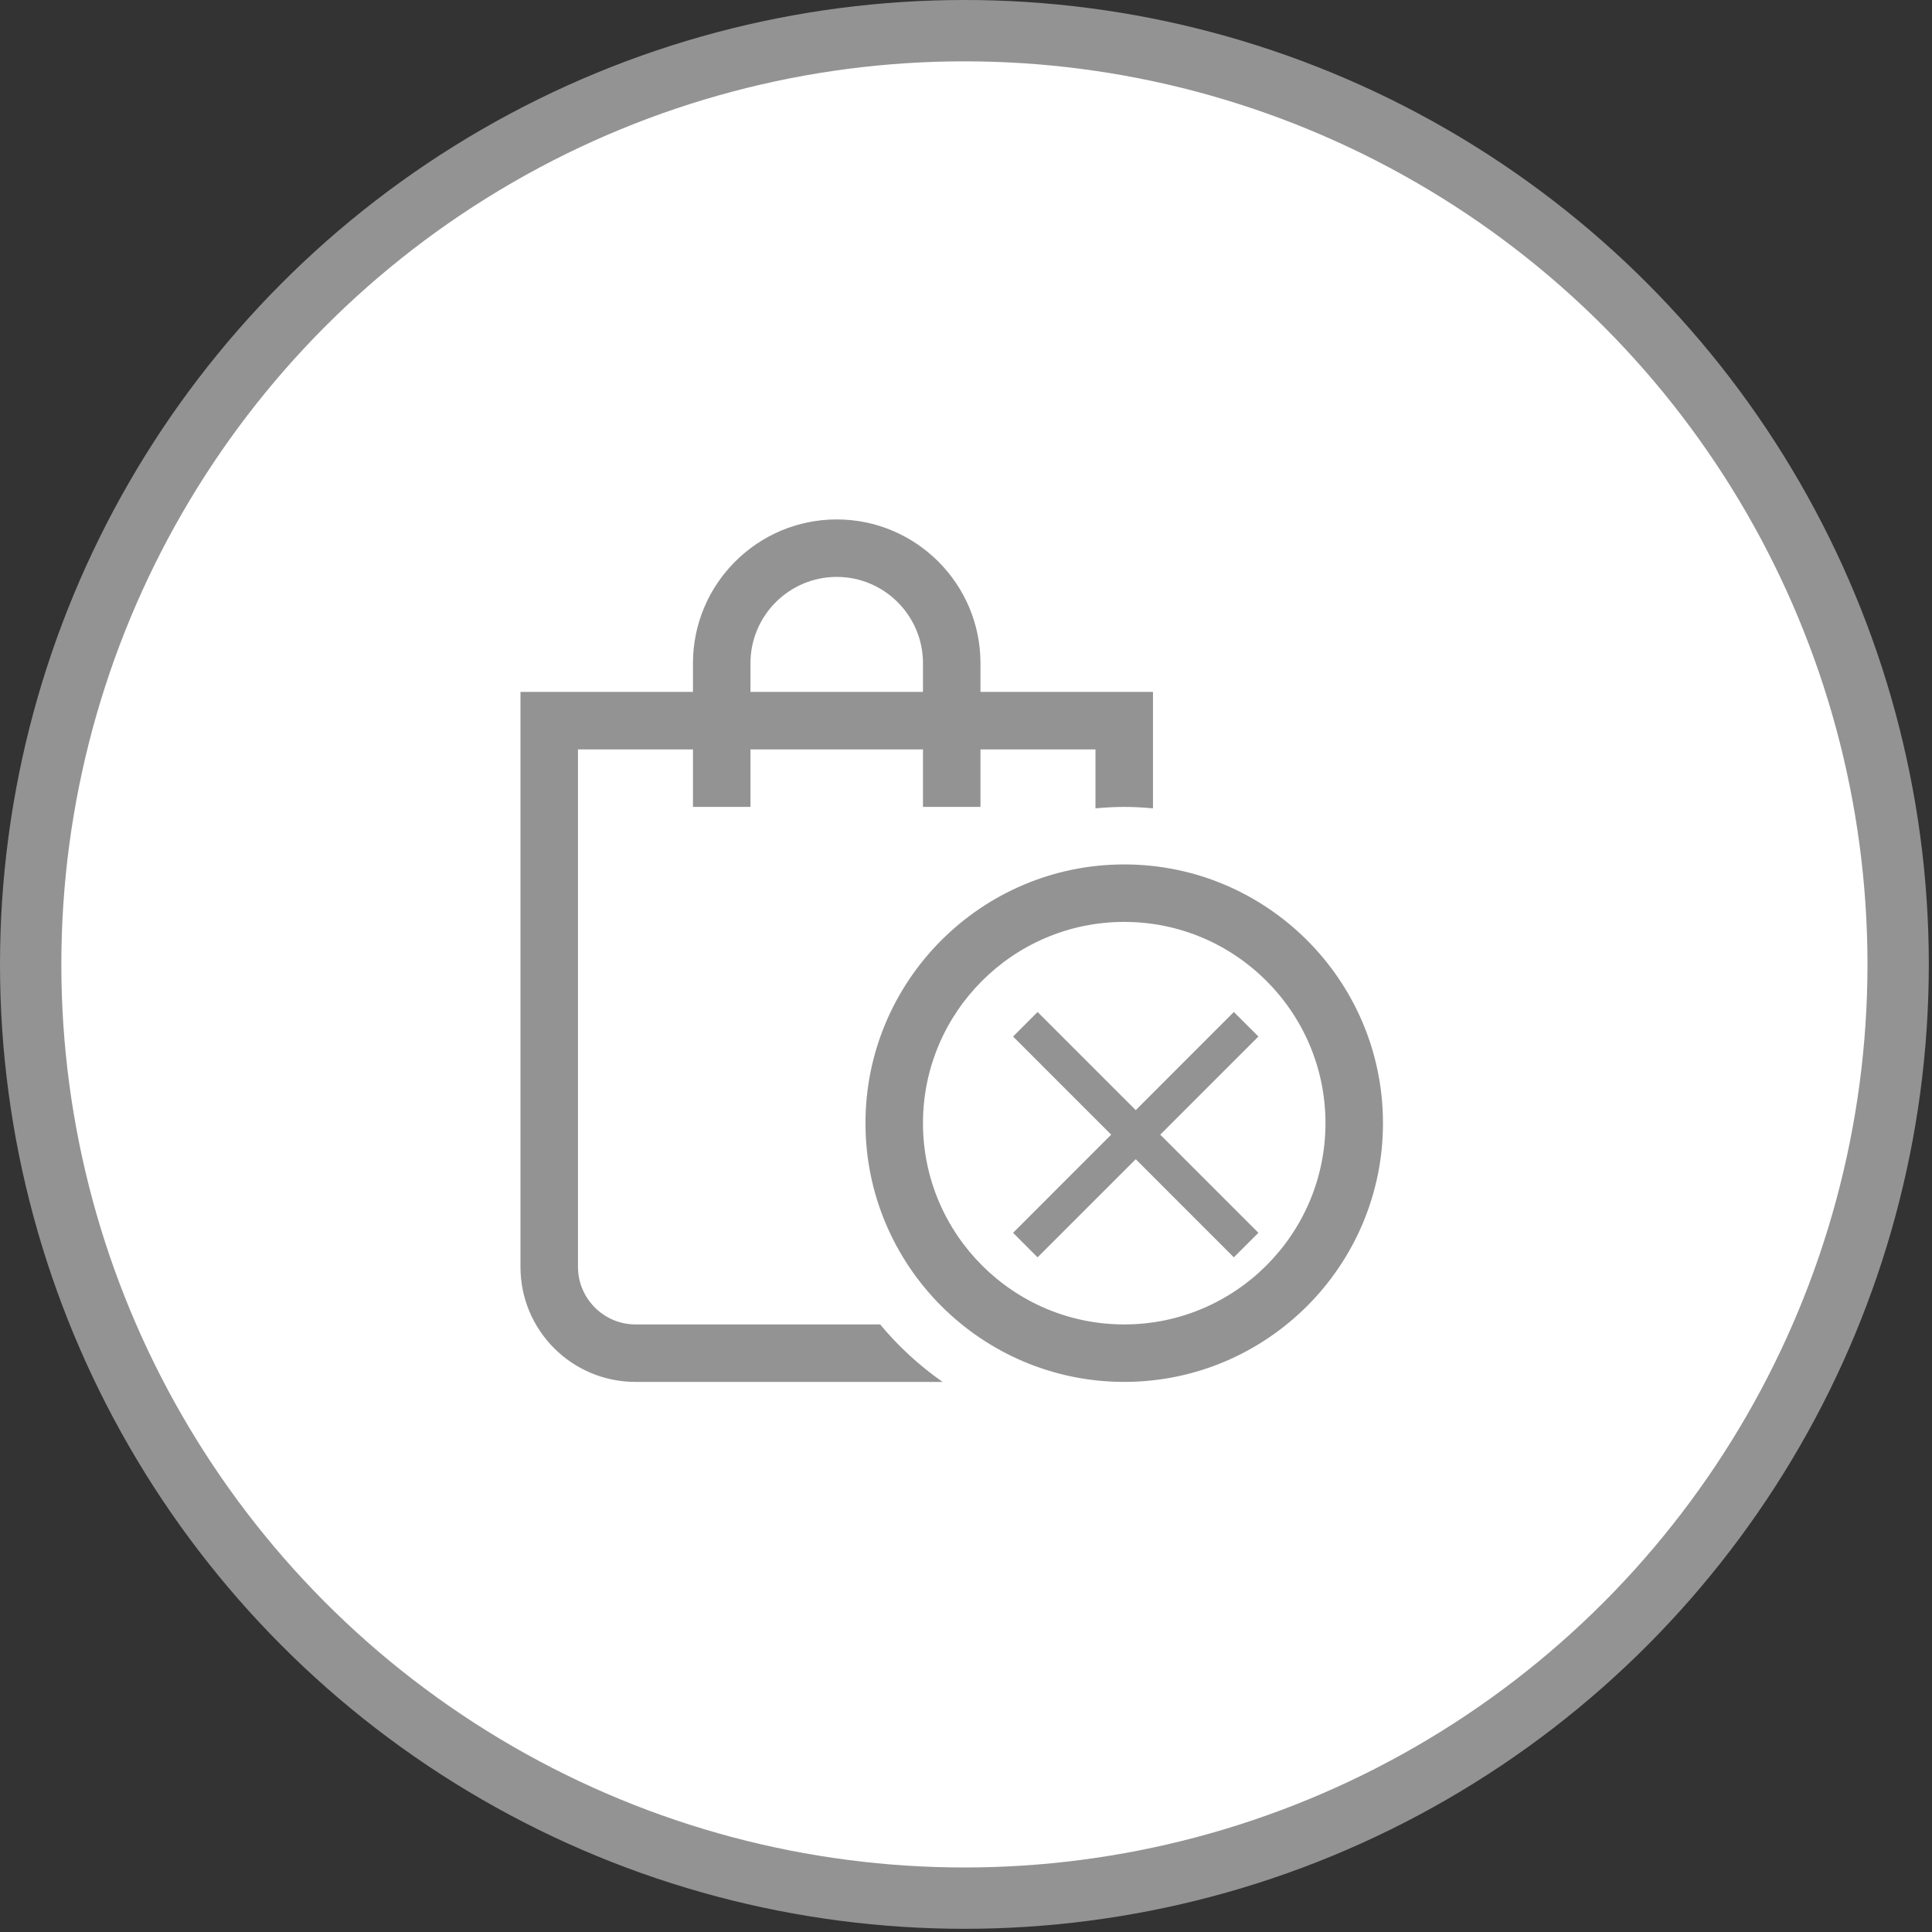 <svg width="63" height="63" viewBox="0 0 63 63" fill="none" xmlns="http://www.w3.org/2000/svg">
<rect x="0" y="0" width="63" height="63" fill="#333333" stroke="none"/>
<g clip-path="url(#clip0_1035_3800)">
<circle cx="31.448" cy="31.448" r="30.448" fill="white" stroke="#939393" stroke-width="2"/>
<g clip-path="url(#clip1_1035_3800)">
<path d="M31.972 22.562V21.625C31.972 19.041 29.869 16.938 27.285 16.938C24.7 16.938 22.597 19.041 22.597 21.625V22.562H16.972V41.312C16.972 43.384 18.65 45.062 20.722 45.062H30.735C29.975 44.528 29.291 43.9 28.7 43.188H20.722C19.691 43.188 18.847 42.343 18.847 41.312V24.438H22.597V26.312H24.472V24.438H30.097V26.312H31.972V24.438H35.722V26.359C36.031 26.331 36.341 26.312 36.66 26.312C36.978 26.312 37.288 26.331 37.597 26.359V22.562H31.972ZM24.472 22.562V21.625C24.472 20.074 25.734 18.812 27.285 18.812C28.835 18.812 30.097 20.074 30.097 21.625V22.562H24.472ZM36.66 45.062C32.007 45.062 28.222 41.278 28.222 36.625C28.222 31.972 32.007 28.188 36.66 28.188C41.312 28.188 45.097 31.972 45.097 36.625C45.097 41.278 41.312 45.062 36.66 45.062ZM36.66 30.062C33.041 30.062 30.097 33.007 30.097 36.625C30.097 40.243 33.041 43.188 36.66 43.188C40.278 43.188 43.222 40.243 43.222 36.625C43.222 33.007 40.278 30.062 36.66 30.062Z" fill="#939393"/>
<g clip-path="url(#clip2_1035_3800)">
<path d="M41.035 33.8L40.234 33L37.035 36.2L33.834 33L33.035 33.8L36.234 37L33.035 40.2L33.834 41L37.035 37.8L40.234 41L41.035 40.2L37.834 37L41.035 33.8Z" fill="#939393"/>
</g>
</g>
</g>
<defs>
<clipPath id="clip0_1035_3800">
<rect width="62.897" height="62.897" fill="white"/>
</clipPath>
<clipPath id="clip1_1035_3800">
<rect width="30" height="30" fill="white" transform="translate(16.035 16)"/>
</clipPath>
<clipPath id="clip2_1035_3800">
<rect width="8" height="8" fill="white" transform="translate(33.035 33)"/>
</clipPath>
</defs>
</svg>
